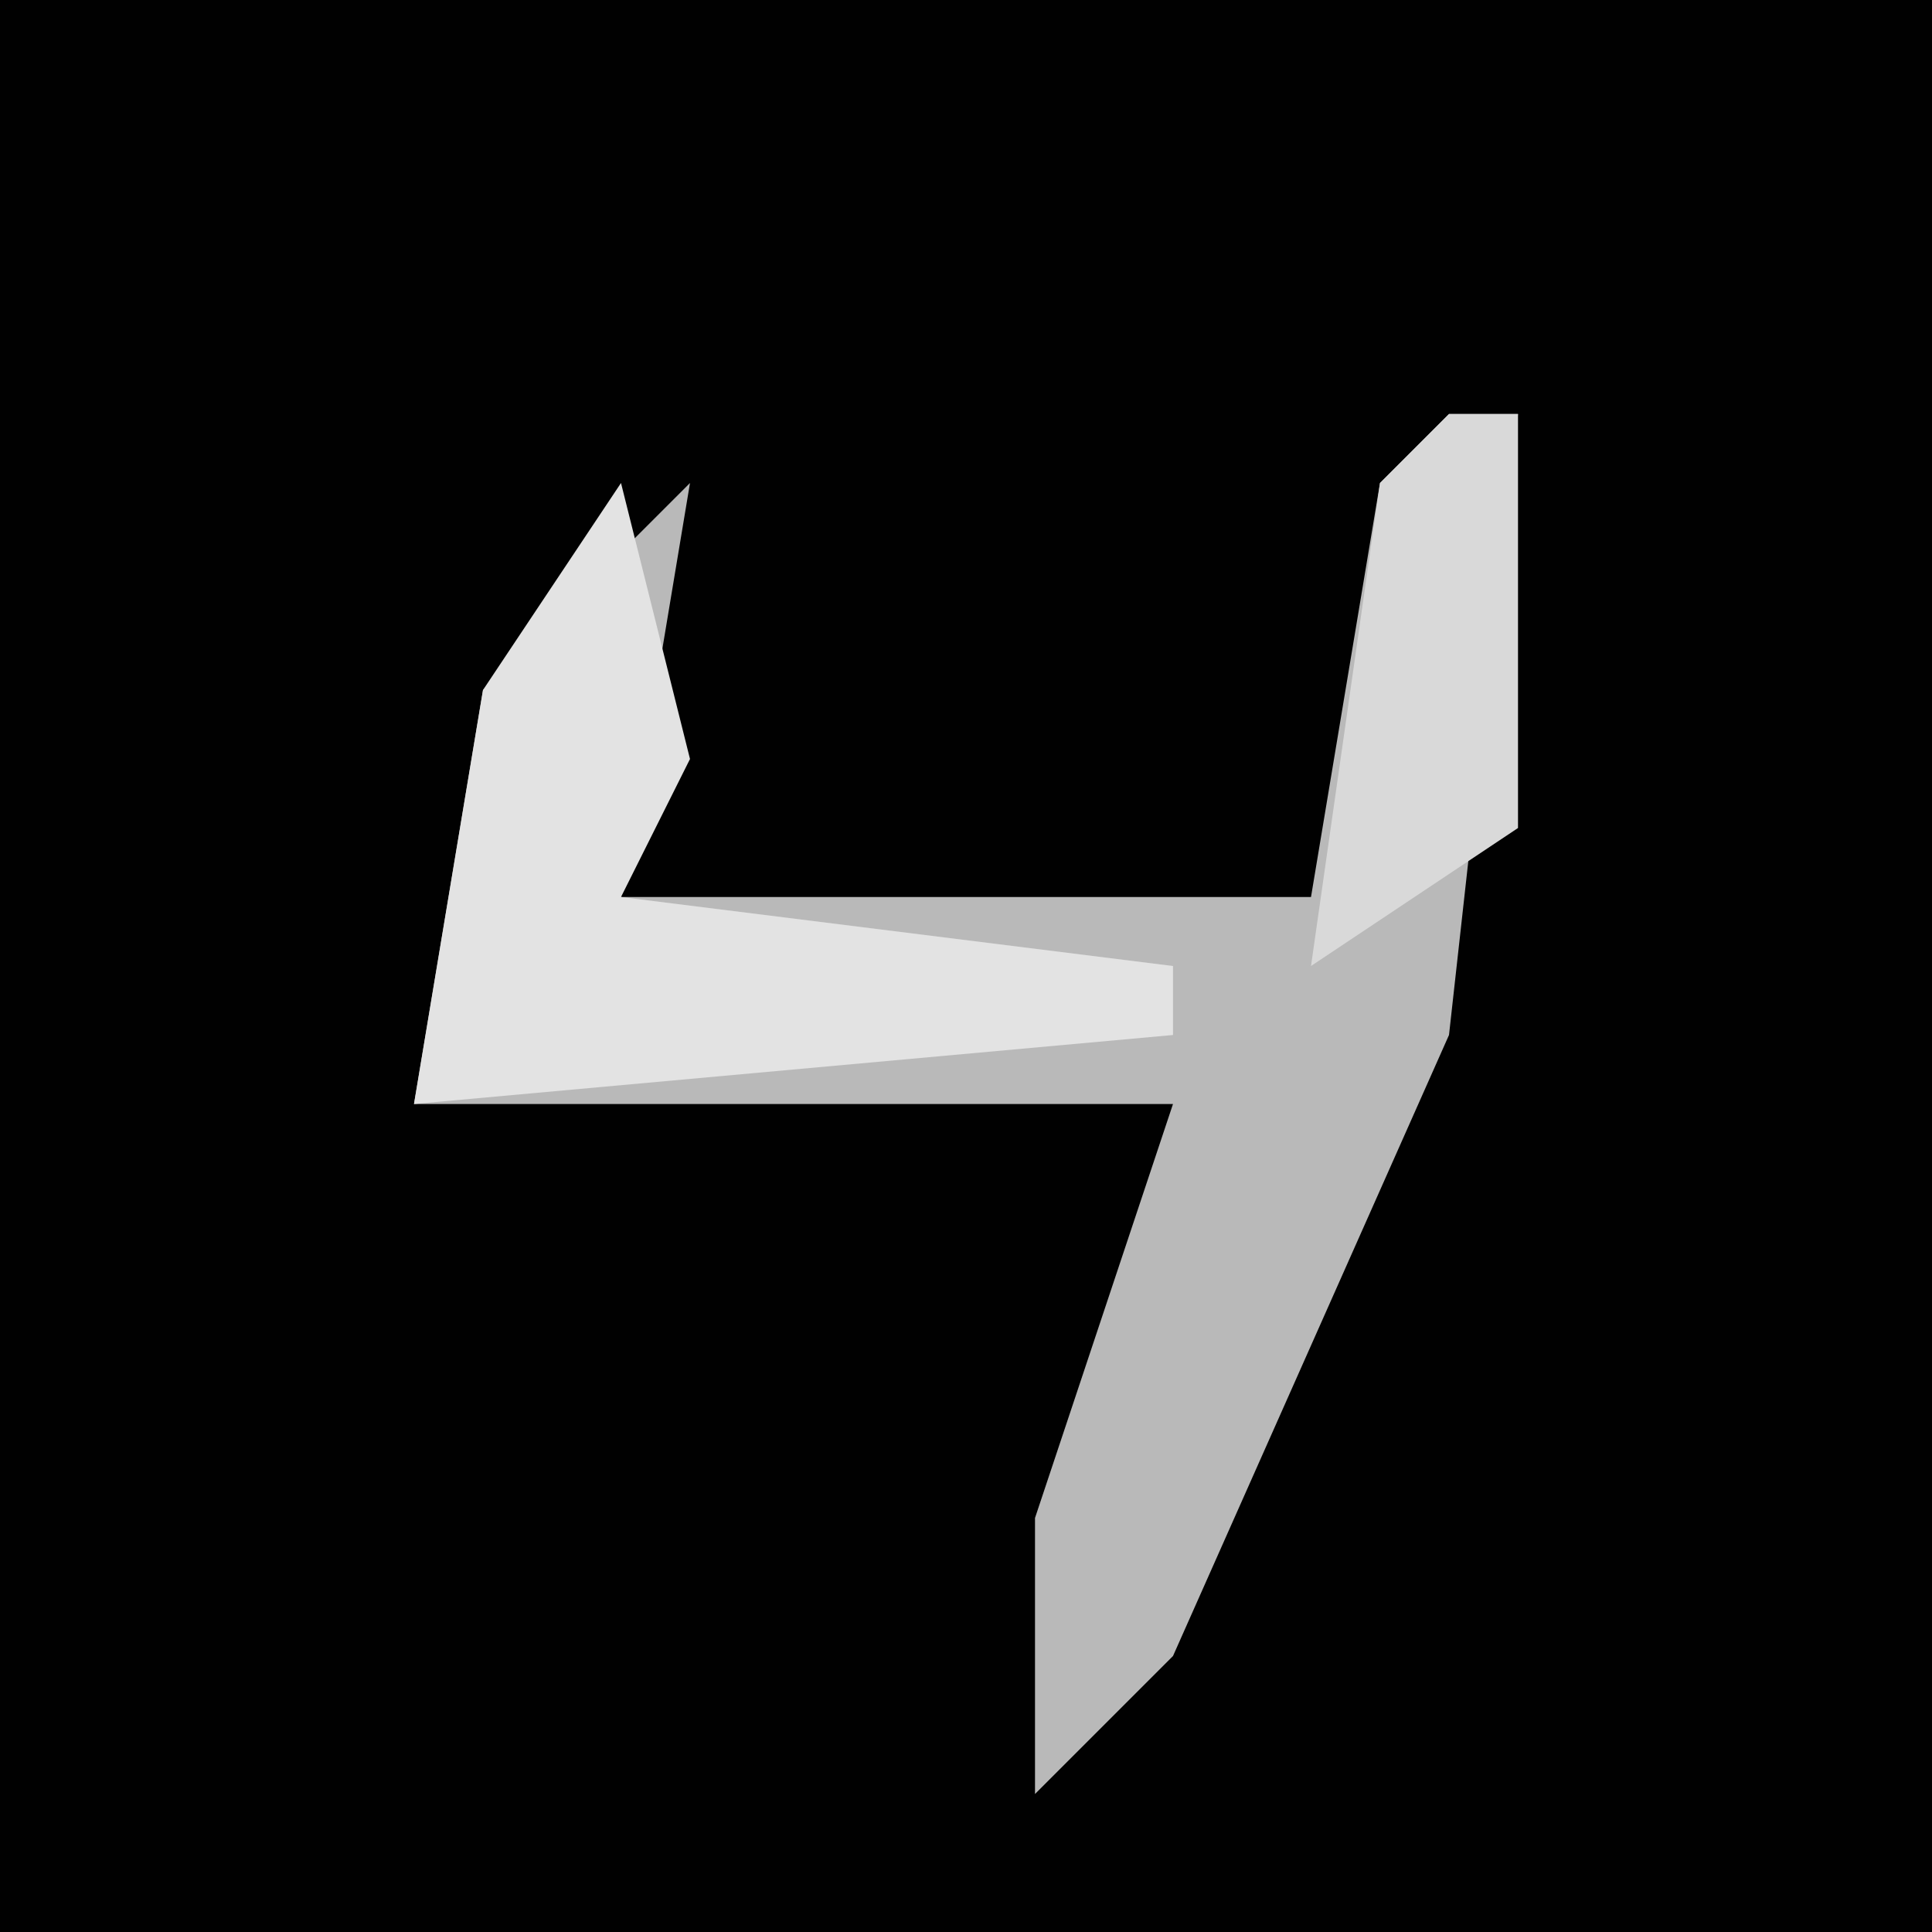 <?xml version="1.0" encoding="UTF-8"?>
<svg version="1.1" xmlns="http://www.w3.org/2000/svg" width="28" height="28">
<path d="M0,0 L28,0 L28,28 L0,28 Z " fill="#010101" transform="translate(0,0)"/>
<path d="M0,0 L1,0 L0,9 L-4,18 L-6,20 L-6,16 L-4,10 L-15,10 L-14,4 L-11,1 L-12,7 L-2,7 L-1,1 Z " fill="#B9B9B9" transform="translate(21,6)"/>
<path d="M0,0 L1,4 L0,6 L8,7 L8,8 L-3,9 L-2,3 Z " fill="#E3E3E3" transform="translate(9,7)"/>
<path d="M0,0 L1,0 L1,6 L-2,8 L-1,1 Z M-3,8 Z " fill="#D9D9D9" transform="translate(21,6)"/>
</svg>
